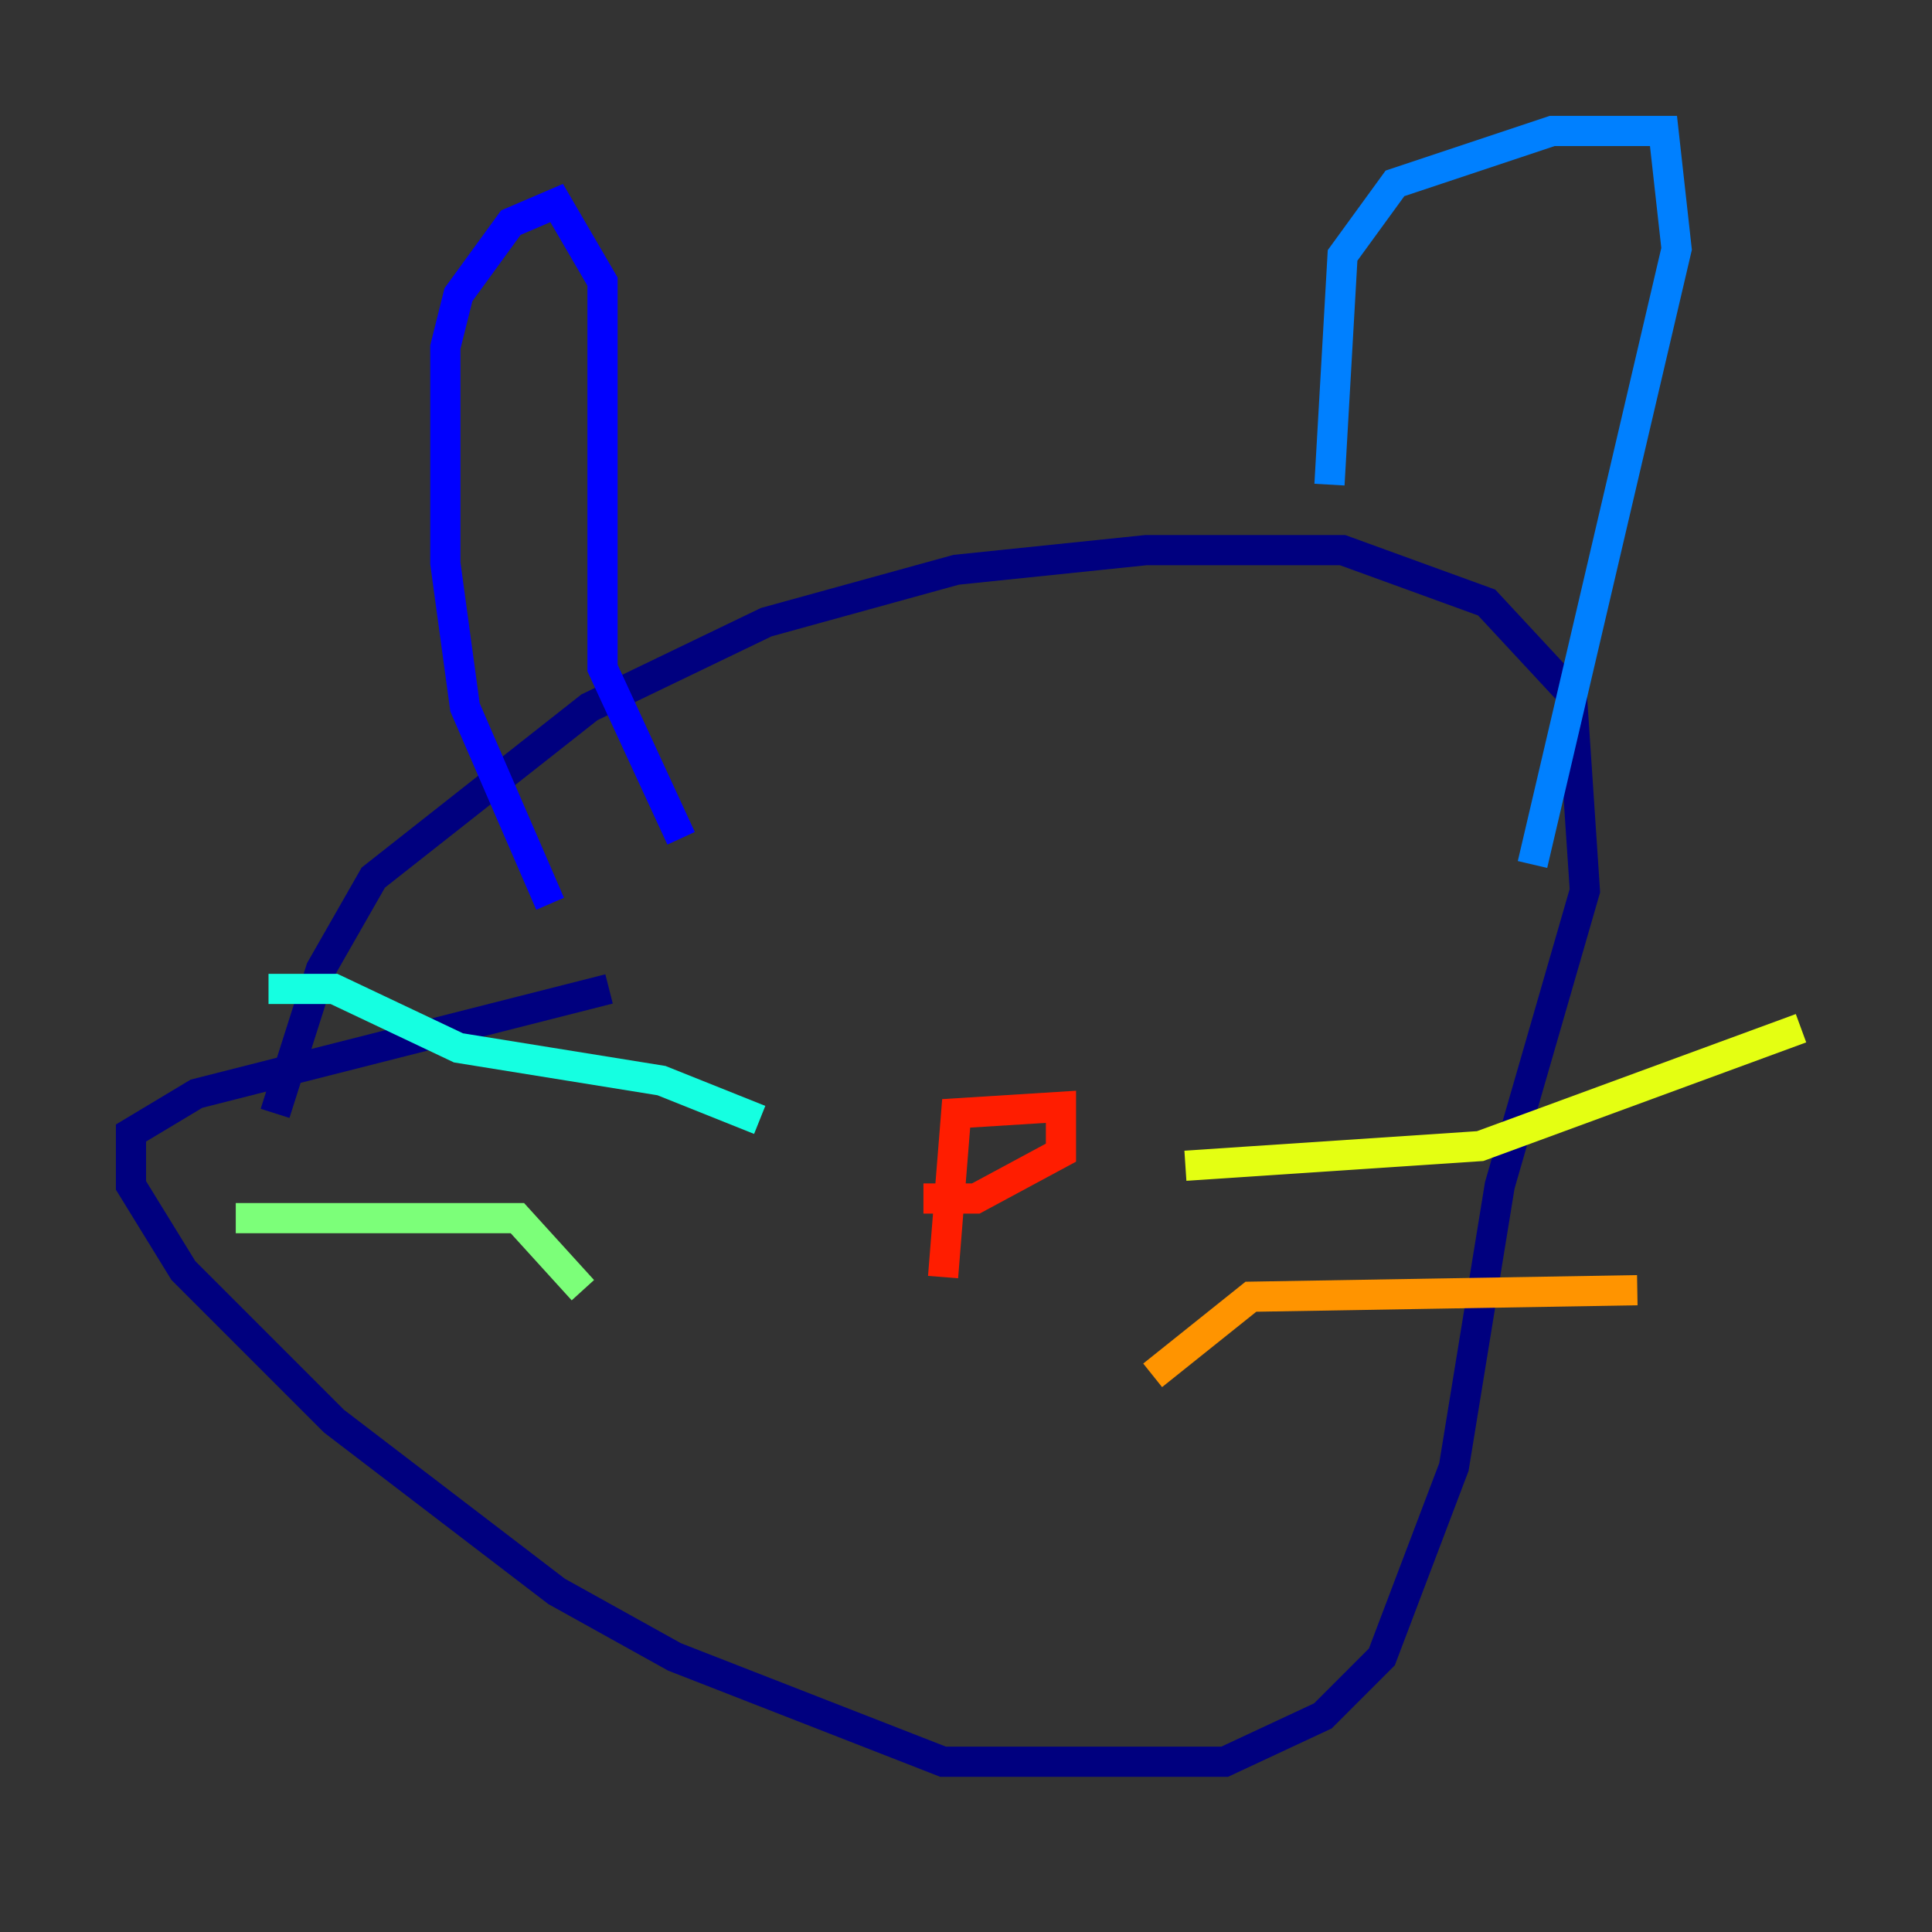 <?xml version="1.0" encoding="utf-8" ?>
<svg baseProfile="tiny" height="128" version="1.2" viewBox="0,0,128,128" width="128" xmlns="http://www.w3.org/2000/svg" xmlns:ev="http://www.w3.org/2001/xml-events" xmlns:xlink="http://www.w3.org/1999/xlink"><rect x="0" y="0" width="128" height="128" fill="#333333" stroke="none"/><defs /><polyline fill="none" points="18.224,73.763 21.261,64.217 24.732,58.142 39.051,46.861 50.766,41.22 63.349,37.749 75.932,36.447 88.949,36.447 98.495,39.919 104.136,45.993 105.003,59.01 99.363,78.536 96.325,97.193 91.552,109.776 87.647,113.681 81.139,116.719 62.481,116.719 44.691,109.776 36.881,105.437 22.129,94.156 12.149,84.176 8.678,78.536 8.678,75.064 13.017,72.461 40.352,65.519" stroke="#00007f" stroke-width="2" /><polyline fill="none" points="36.447,59.878 30.807,46.861 29.505,37.315 29.505,22.997 30.373,19.525 33.844,14.752 36.881,13.451 39.919,18.658 39.919,44.258 45.125,55.539" stroke="#0000ff" stroke-width="2" /><polyline fill="none" points="88.081,32.108 88.949,16.922 92.42,12.149 102.834,8.678 110.21,8.678 111.078,16.488 101.532,57.275" stroke="#0080ff" stroke-width="2" /><polyline fill="none" points="50.332,74.197 43.824,71.593 30.373,69.424 22.129,65.519 17.79,65.519" stroke="#15ffe1" stroke-width="2" /><polyline fill="none" points="38.617,85.478 34.278,80.705 15.62,80.705" stroke="#7cff79" stroke-width="2" /><polyline fill="none" points="78.536,77.234 98.061,75.932 119.322,68.122" stroke="#e4ff12" stroke-width="2" /><polyline fill="none" points="76.366,91.119 82.875,85.912 108.475,85.478" stroke="#ff9400" stroke-width="2" /><polyline fill="none" points="62.481,84.61 63.349,73.763 70.291,73.329 70.291,76.366 64.651,79.403 61.18,79.403" stroke="#ff1d00" stroke-width="2" /><polyline fill="none" points="57.709,97.193 57.709,97.193" stroke="#7f0000" stroke-width="2" /></svg>